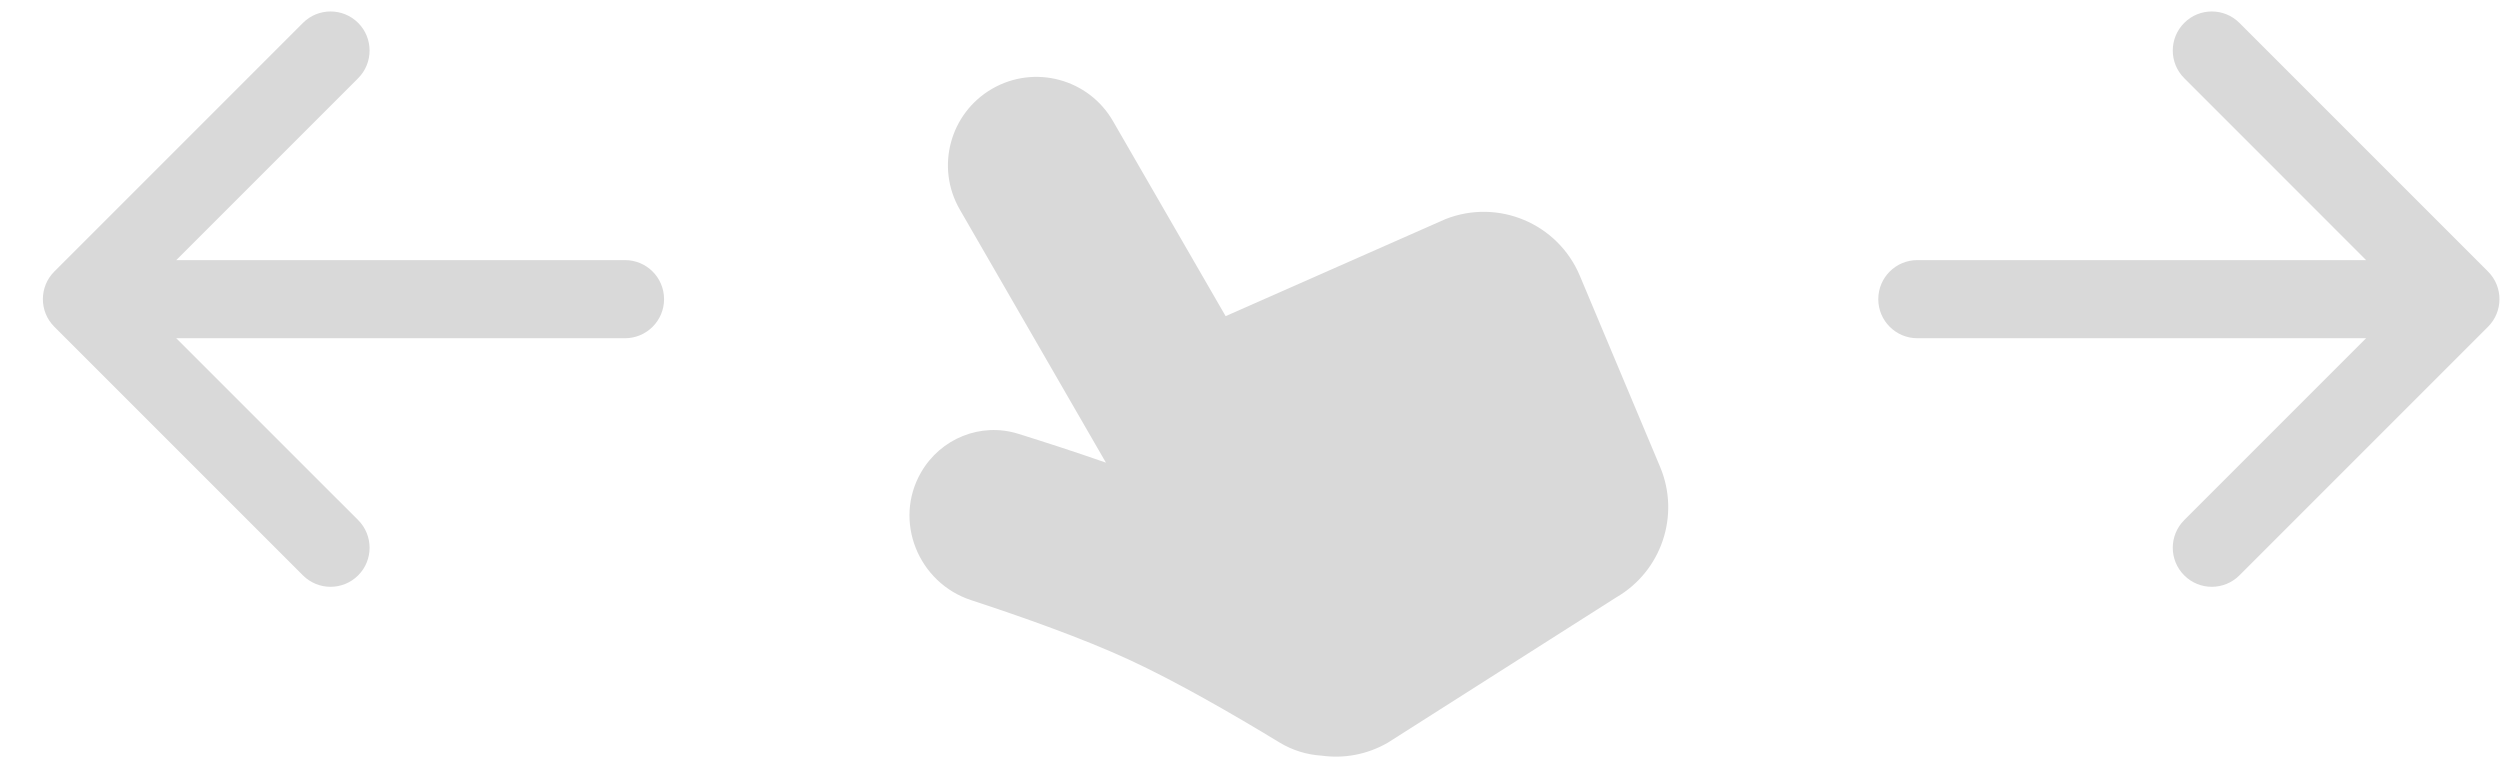 <svg width="48" height="15" viewBox="0 0 48 15" fill="none" xmlns="http://www.w3.org/2000/svg">
<path d="M42.997 0.44L47.77 5.213C48.063 5.506 48.063 5.981 47.77 6.274L42.997 11.047C42.704 11.34 42.229 11.34 41.937 11.047C41.644 10.754 41.644 10.279 41.937 9.986L45.429 6.494H36.813C36.399 6.494 36.063 6.158 36.063 5.744C36.063 5.329 36.399 4.994 36.813 4.994H45.429L41.937 1.501C41.644 1.208 41.644 0.733 41.937 0.44C42.229 0.147 42.704 0.147 42.997 0.44Z" fill="#D9D9D9"/>
<path d="M1.043 6.274L5.816 11.047C6.109 11.34 6.584 11.34 6.877 11.047C7.169 10.754 7.169 10.279 6.877 9.986L3.384 6.494L12 6.494C12.414 6.494 12.75 6.158 12.75 5.744C12.75 5.329 12.414 4.994 12 4.994L3.384 4.994L6.877 1.501C7.169 1.208 7.169 0.733 6.877 0.44C6.584 0.147 6.109 0.147 5.816 0.44L1.043 5.213C0.75 5.506 0.75 5.981 1.043 6.274Z" fill="#D9D9D9"/>
<path d="M18.428 4.023C17.959 3.211 18.238 2.173 19.05 1.704C19.862 1.235 20.901 1.513 21.369 2.325L23.532 6.07L27.753 4.207C28.765 3.808 29.91 4.29 30.332 5.293L31.874 8.964C32.264 9.893 31.902 10.967 31.03 11.471L26.647 14.259C26.246 14.491 25.798 14.568 25.372 14.508C25.094 14.491 24.817 14.408 24.564 14.254C23.686 13.72 22.579 13.081 21.673 12.664C20.789 12.256 19.632 11.846 18.649 11.524C17.628 11.191 17.147 10 17.684 9.07C18.06 8.418 18.829 8.105 19.548 8.328C20.037 8.481 20.628 8.671 21.234 8.883L18.428 4.023Z" fill="#D9D9D9"/>
</svg>
